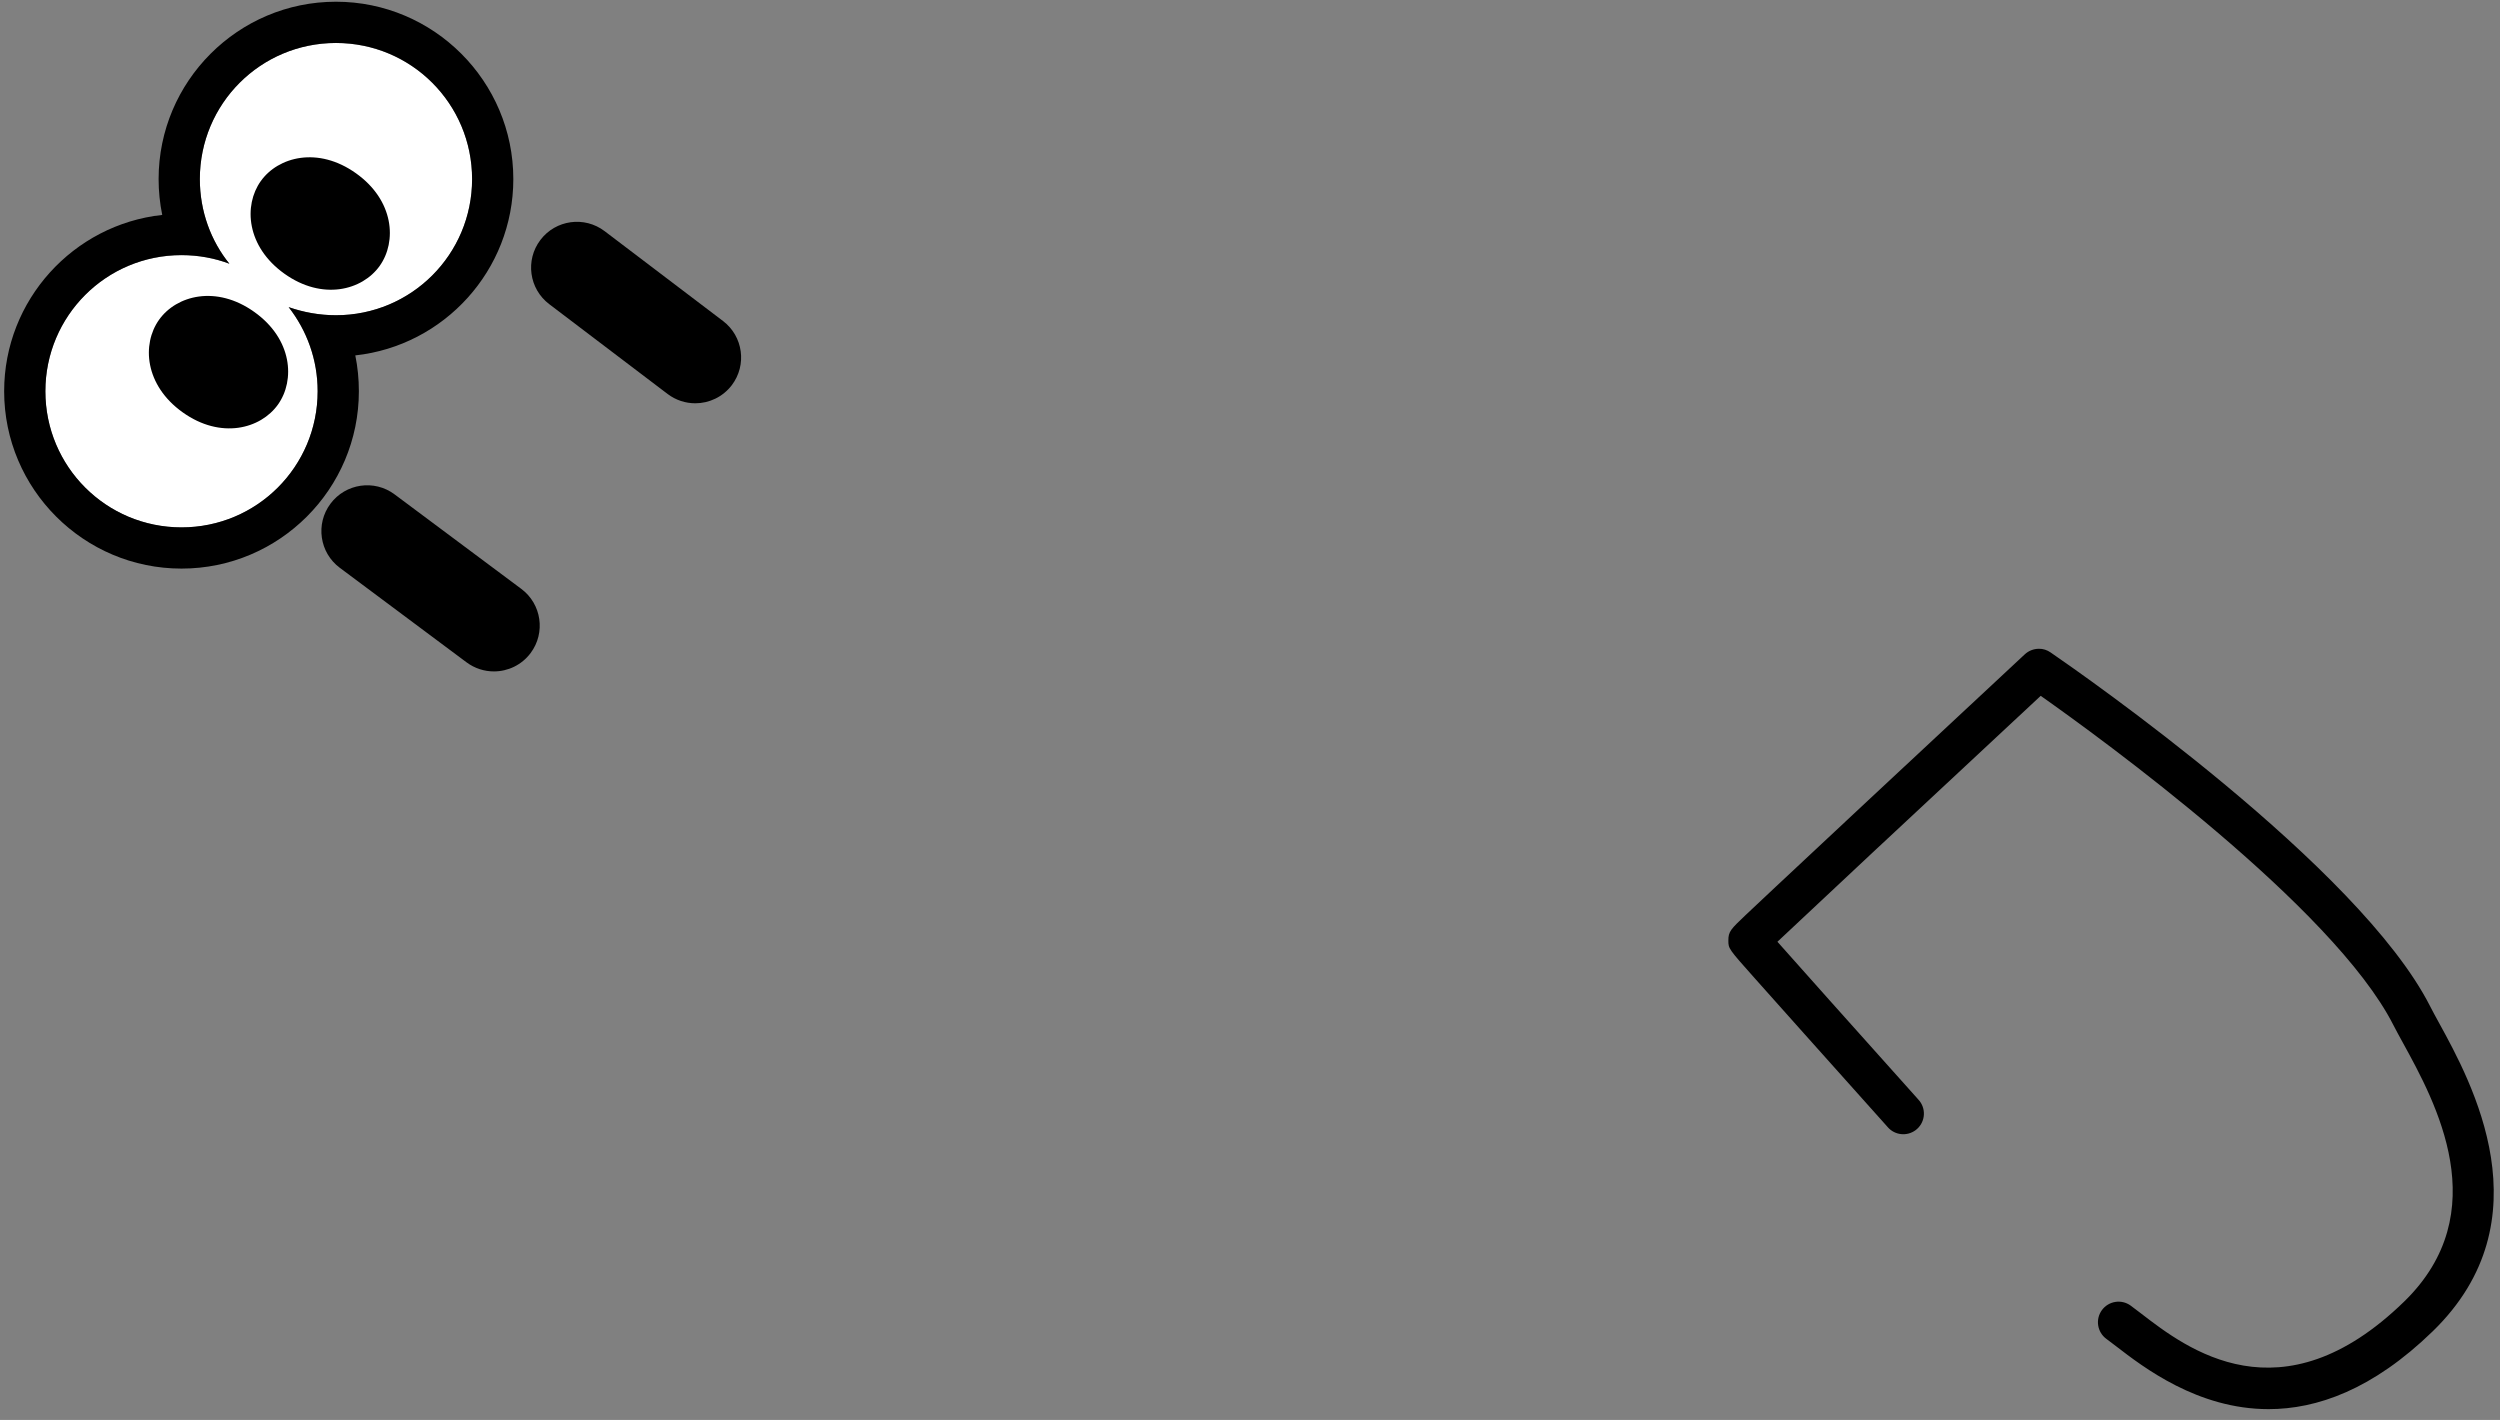<svg width="206" height="117" viewBox="0 0 206 117" fill="none" xmlns="http://www.w3.org/2000/svg">
<rect x="0" y="0" width="206" height="117" fill="#808080" stroke="none"/>
<path fill-rule="evenodd" clip-rule="evenodd" d="M14.956 21.025C16.361 21.025 17.705 21.281 18.902 21.734C17.388 19.866 16.466 17.423 16.466 14.761C16.466 8.55 21.476 3.544 27.683 3.544C33.894 3.544 38.9 8.554 38.9 14.761C38.9 20.968 33.89 25.978 27.683 25.978C26.317 25.978 25.01 25.736 23.783 25.31C25.29 27.239 26.173 29.637 26.173 32.242C26.173 38.452 21.163 43.459 14.956 43.459C8.746 43.459 3.739 38.448 3.739 32.242C3.739 26.035 8.746 21.025 14.956 21.025Z" fill="white"/>
<path d="M40.698 55.325C39.912 55.325 39.12 55.079 38.444 54.577L28.001 46.788C26.328 45.542 25.985 43.175 27.231 41.506C28.477 39.834 30.844 39.49 32.513 40.736L42.956 48.525C44.628 49.771 44.972 52.138 43.726 53.807C42.986 54.8 41.849 55.325 40.698 55.325Z" fill="black"/>
<path d="M57.291 33.231C56.495 33.231 55.694 32.981 55.011 32.464L45.255 25.061C43.594 23.799 43.269 21.432 44.53 19.771C45.791 18.11 48.158 17.785 49.82 19.046L59.575 26.45C61.237 27.711 61.561 30.078 60.3 31.739C59.556 32.713 58.431 33.231 57.291 33.231Z" fill="black"/>
<path d="M27.684 3.54C33.894 3.54 38.901 8.55 38.901 14.757C38.901 20.964 33.891 25.974 27.684 25.974C26.317 25.974 25.011 25.732 23.784 25.306C25.29 27.235 26.174 29.633 26.174 32.238C26.174 38.448 21.163 43.455 14.957 43.455C8.746 43.455 3.74 38.444 3.74 32.238C3.74 26.031 8.75 21.021 14.957 21.021C16.361 21.021 17.705 21.277 18.902 21.73C17.388 19.862 16.467 17.419 16.467 14.757C16.467 8.55 21.473 3.54 27.684 3.54ZM27.684 0.142C19.623 0.142 13.069 6.7 13.069 14.757C13.069 15.758 13.171 16.747 13.367 17.709C6.054 18.506 0.342 24.717 0.342 32.238C0.342 40.298 6.9 46.852 14.957 46.852C23.017 46.852 29.571 40.294 29.571 32.238C29.571 31.233 29.473 30.244 29.277 29.285C36.59 28.488 42.298 22.278 42.298 14.757C42.298 6.7 35.74 0.142 27.684 0.142Z" fill="black"/>
<path fill-rule="evenodd" clip-rule="evenodd" d="M13.107 26.348C14.537 24.339 17.818 23.467 20.956 25.706C24.093 27.941 24.335 31.328 22.904 33.336C21.473 35.345 18.192 36.217 15.055 33.978C11.917 31.739 11.676 28.356 13.107 26.348Z" fill="black"/>
<path fill-rule="evenodd" clip-rule="evenodd" d="M21.488 14.923C22.919 12.915 26.2 12.043 29.337 14.281C32.475 16.517 32.716 19.903 31.285 21.912C29.855 23.92 26.574 24.792 23.436 22.554C20.303 20.319 20.057 16.932 21.488 14.923Z" fill="black"/>
<path d="M186.929 116.113C181.092 116.113 176.615 112.663 174.361 110.926C174.063 110.696 173.798 110.496 173.572 110.329C172.813 109.778 172.643 108.717 173.194 107.958C173.745 107.2 174.806 107.03 175.565 107.581C175.818 107.762 176.109 107.985 176.434 108.238C180.175 111.118 187.956 117.114 198.093 107.26C205.671 99.89 200.676 90.795 197.991 85.91C197.689 85.358 197.425 84.879 197.21 84.456C192.275 74.738 173.047 60.784 168.154 57.337C157.228 67.512 149.277 74.938 146.46 77.6C148.272 79.646 152.376 84.241 157.968 90.486C158.115 90.652 158.19 90.742 158.19 90.742C158.753 91.494 158.602 92.558 157.851 93.121C157.133 93.657 156.133 93.544 155.555 92.883L155.438 92.751C154.77 92.003 151.621 88.488 148.642 85.151C147.151 83.482 145.701 81.859 144.625 80.647C142.42 78.17 142.42 78.17 142.417 77.509C142.413 76.754 142.605 76.573 143.87 75.372C144.459 74.814 145.309 74.017 146.332 73.058C148.374 71.144 151.119 68.576 153.936 65.949C159.569 60.69 165.492 55.174 166.644 54.101L166.84 53.92C167.153 53.626 167.565 53.463 167.995 53.459C168.35 53.448 168.686 53.565 168.969 53.761C171.582 55.555 194.409 71.427 200.242 82.916C200.43 83.293 200.683 83.746 200.97 84.275C203.64 89.138 209.896 100.525 200.461 109.695C195.503 114.516 190.901 116.113 186.929 116.113Z" fill="black"/>
</svg>
